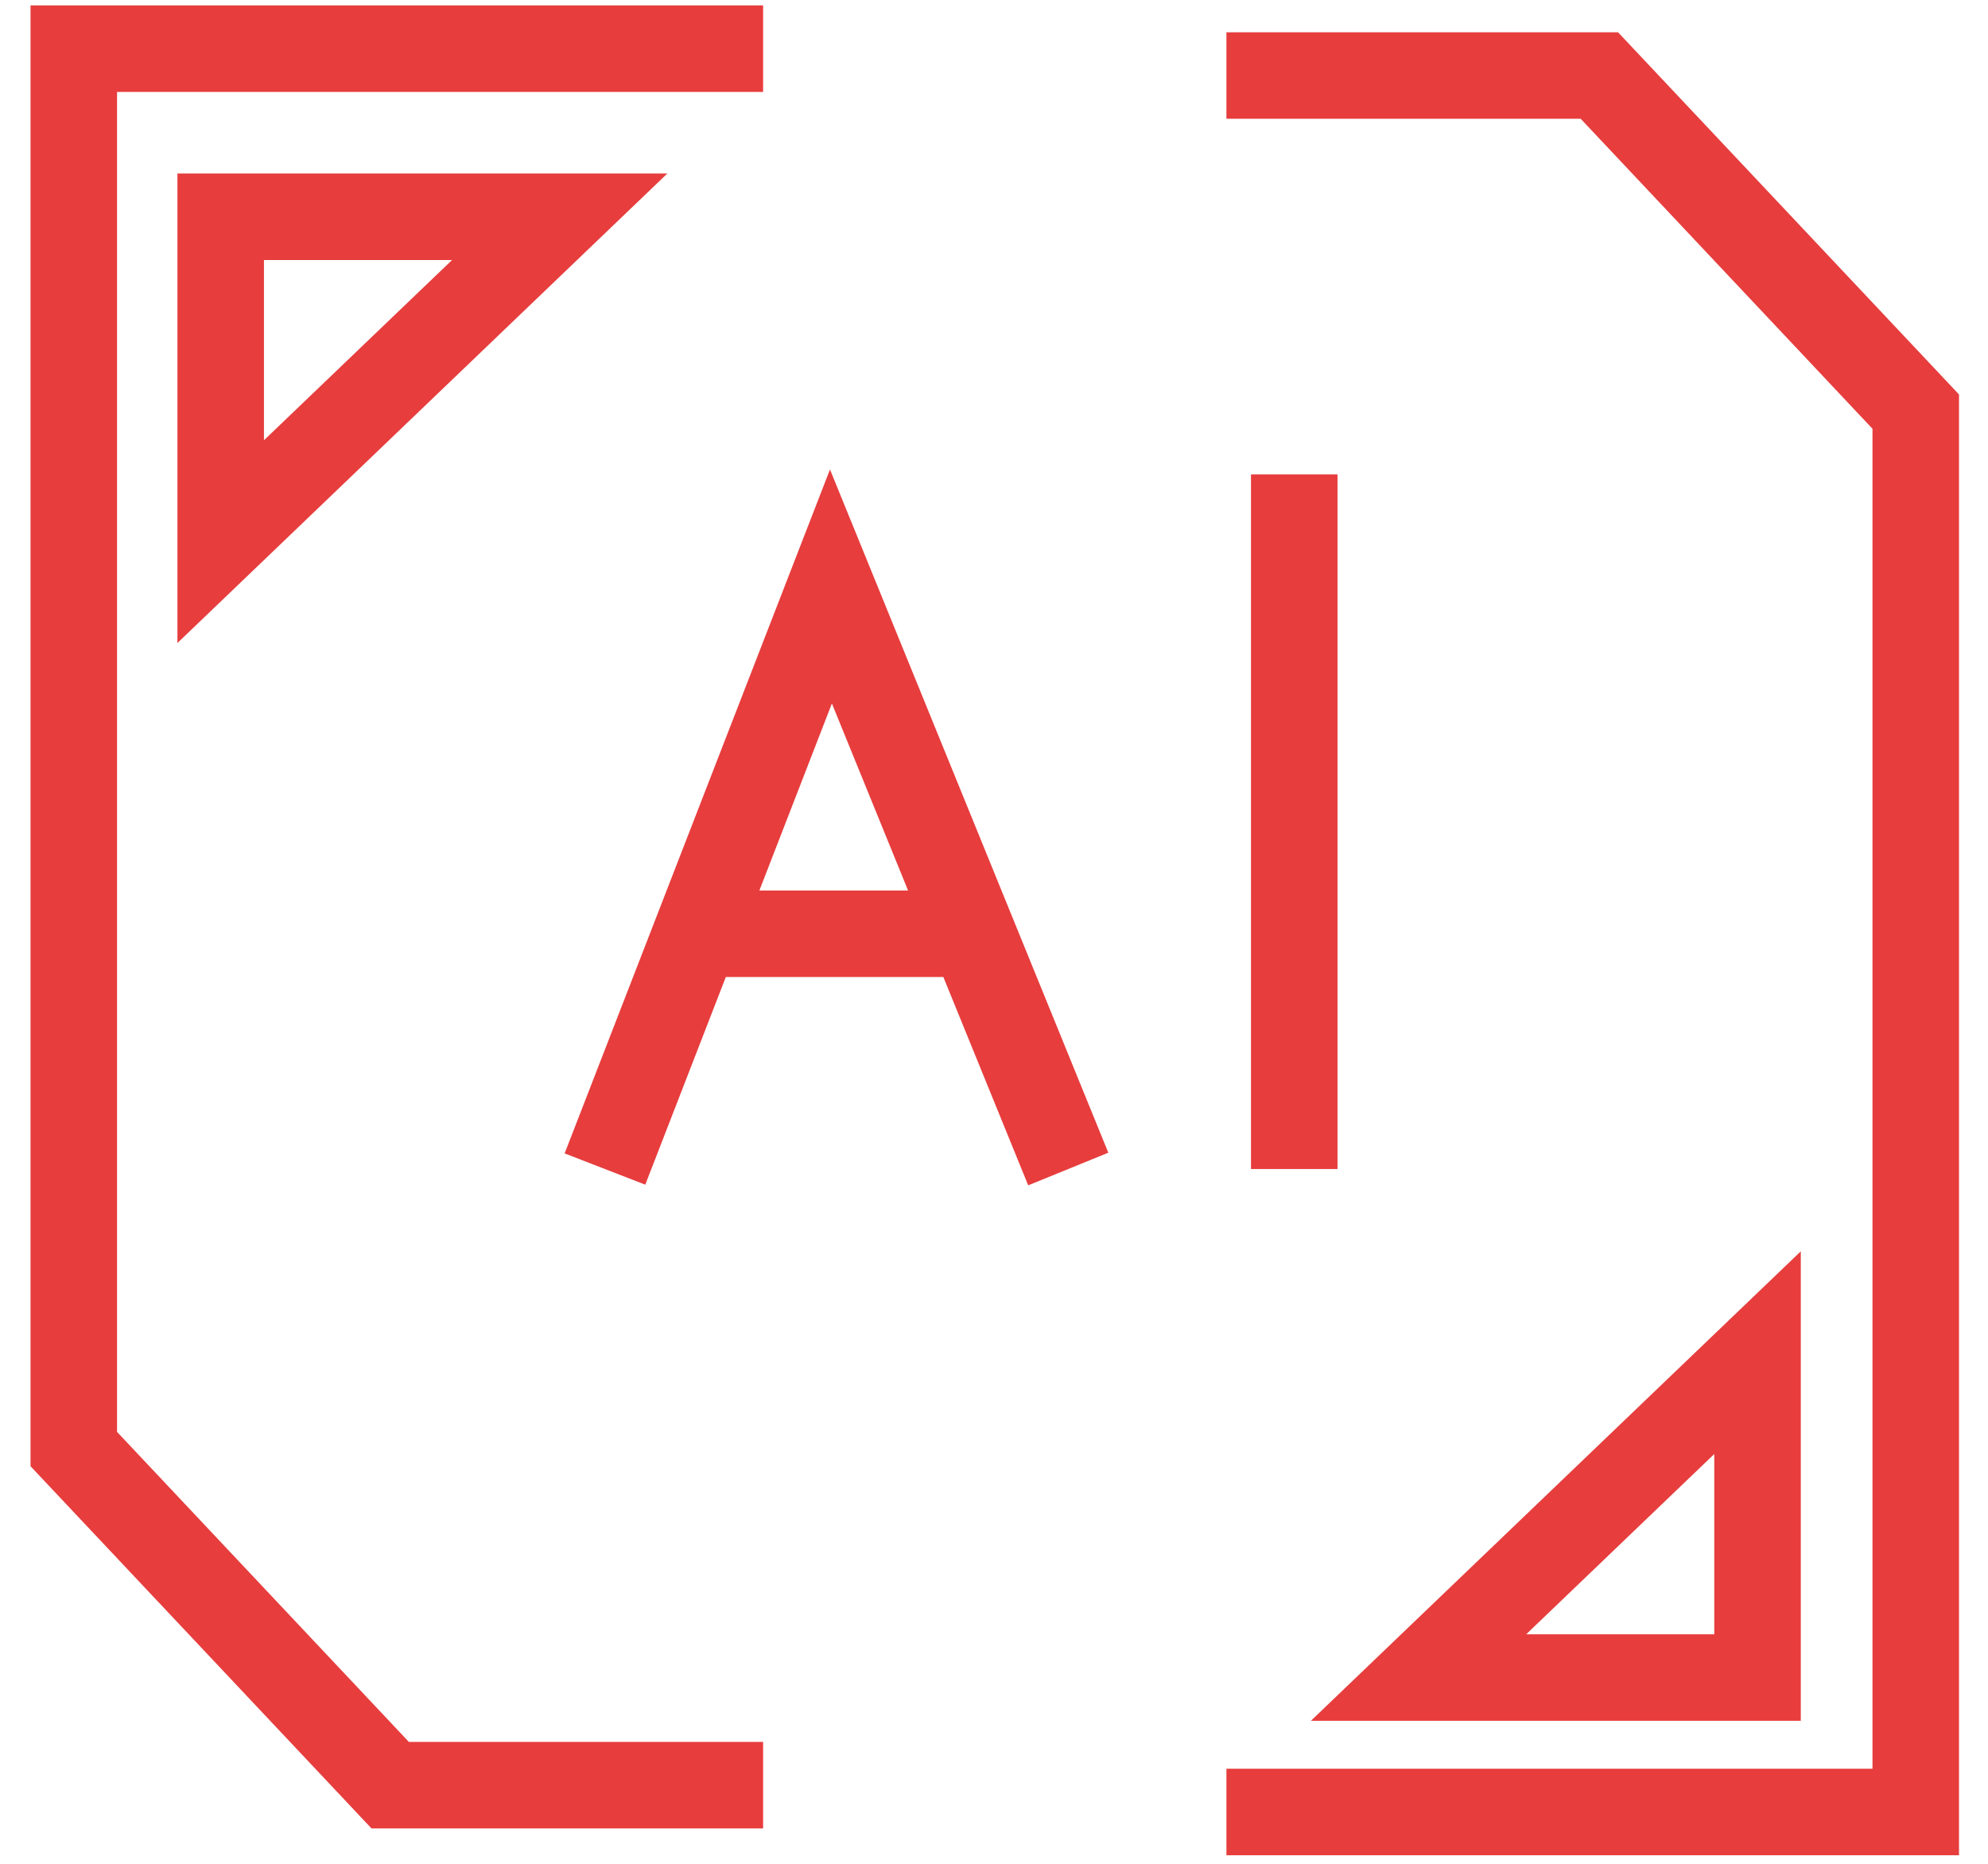 <svg xmlns="http://www.w3.org/2000/svg" width="48" height="45" fill="#e73d3d" xmlns:v="https://vecta.io/nano"><path d="M18.425 44.146v-2.089H9.872l-7.046-7.485V2.22h15.599V.131H.737v35.27l8.233 8.745h9.455zM29.612.779h9.455L47.3 9.524v35.27H29.612v-2.089h15.599V10.352l-7.046-7.485h-8.553V.779z"/><path d="M4.284 15.525L16.113 4.189H4.284v11.336zm2.089-9.247h4.542L6.373 10.63V6.277zM43.48 30.212L31.651 41.548H43.48V30.212zm-2.089 9.247h-4.542l4.542-4.353v4.353zM20.039 11.333l6.721 16.498-1.934.788-2.049-5.03h-5.252l-1.945 5.014-1.947-.755 6.407-16.514zM18.335 21.5h3.59l-1.839-4.515-1.751 4.515z" fill-rule="evenodd"/><path d="M30.205 11.454v16.771h2.089V11.454h-2.089z"/></svg>